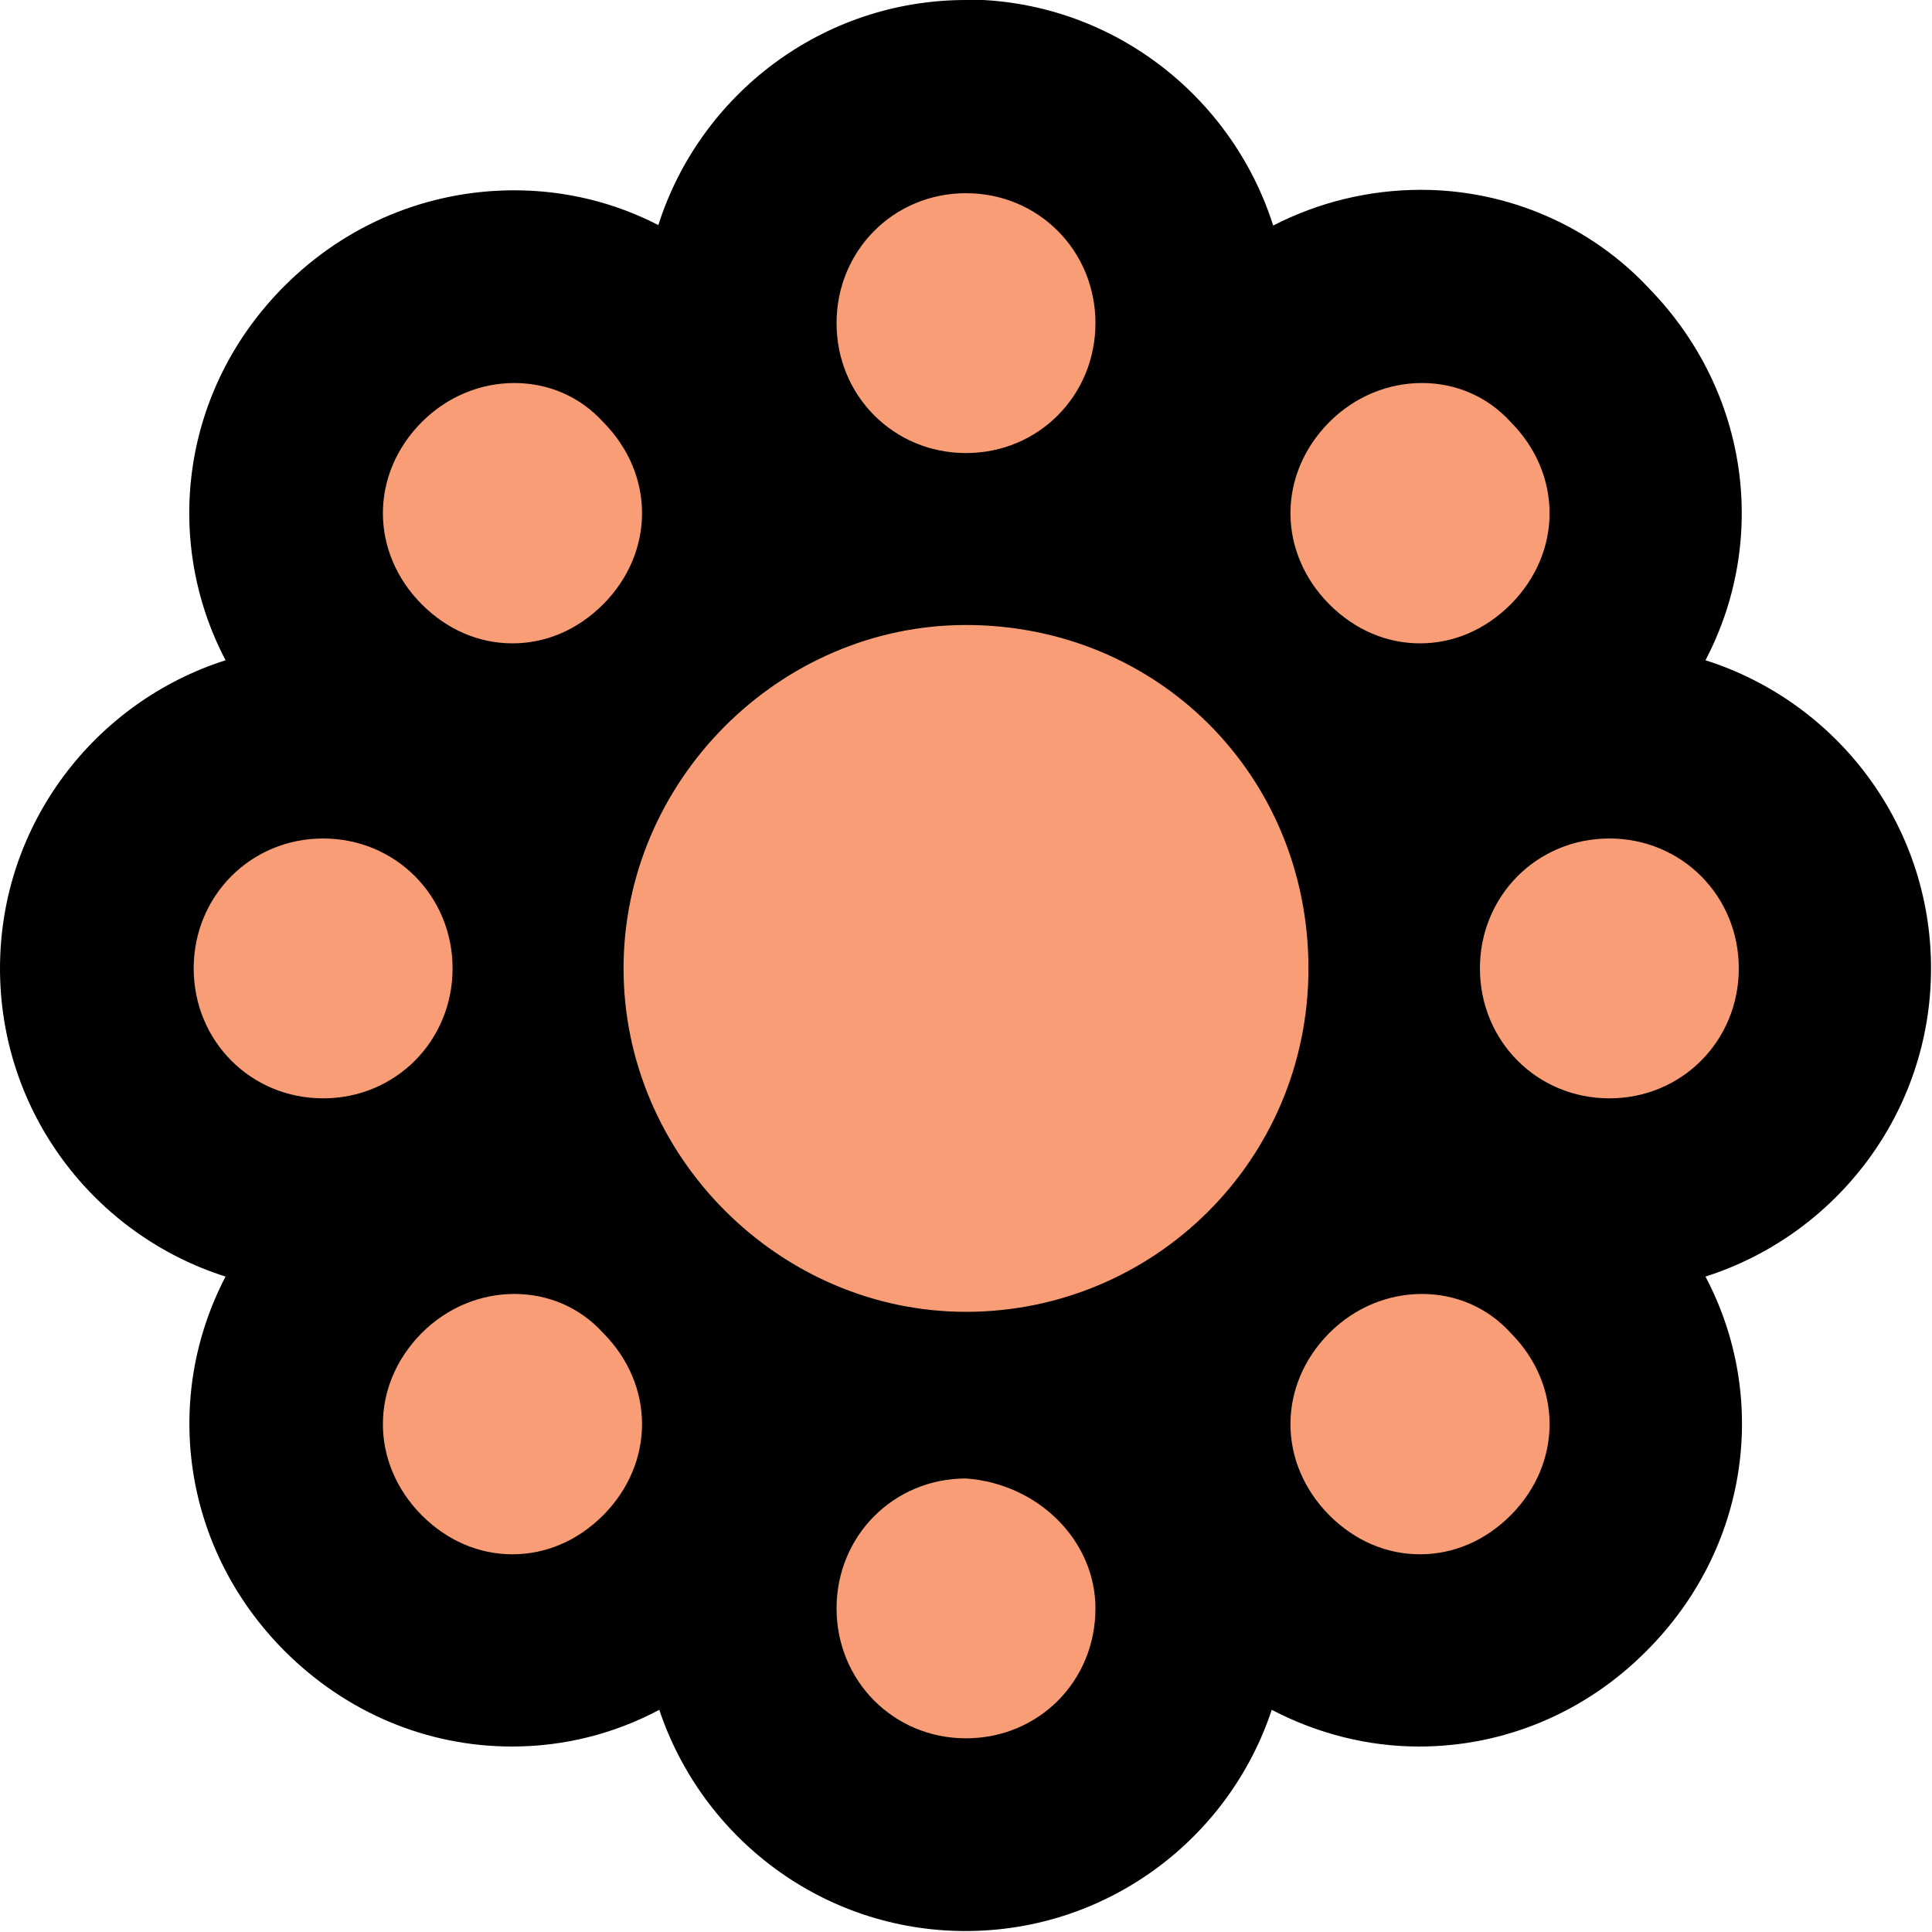 <?xml version="1.0" encoding="UTF-8"?>
<svg id="Layer_1" data-name="Layer 1" xmlns="http://www.w3.org/2000/svg" viewBox="0 0 40 40">
  <defs>
    <style>
      .cls-1 {
        fill: #f89d75;
      }
    </style>
  </defs>
  <path class="cls-1" d="m20,38c-2.63,0-4.68-2.06-4.68-4.69,0-1.97,1.16-3.63,2.84-4.33-1.2-.25-2.32-.74-3.3-1.41.79,1.72.47,3.78-.96,5.21-.9.9-2.07,1.4-3.3,1.4s-2.4-.5-3.3-1.4c-1.84-1.85-1.84-4.75,0-6.59.9-.9,2.08-1.4,3.34-1.4.64,0,1.27.14,1.85.39-.69-1.02-1.19-2.19-1.42-3.44-.66,1.78-2.35,3.01-4.38,3.01-2.63,0-4.68-2.06-4.68-4.69s2.06-4.69,4.68-4.69c2.03,0,3.72,1.23,4.38,3.01.24-1.27.74-2.44,1.44-3.47-.6.27-1.24.42-1.91.42-1.23,0-2.4-.5-3.3-1.4-1.84-1.85-1.84-4.75,0-6.6.9-.9,2.08-1.4,3.34-1.4s2.45.52,3.29,1.43c1.4,1.43,1.71,3.47.93,5.18,1.03-.71,2.21-1.21,3.48-1.45-1.78-.66-3.02-2.36-3.02-4.4,0-2.63,2.06-4.69,4.68-4.69s4.68,2.06,4.68,4.69c0,2.04-1.23,3.74-3.01,4.4,1.26.23,2.42.7,3.43,1.38-.75-1.7-.42-3.73.99-5.14.9-.9,2.08-1.4,3.34-1.4s2.45.52,3.29,1.43c1.81,1.85,1.79,4.72-.04,6.56-.9.9-2.07,1.4-3.3,1.4-.64,0-1.26-.13-1.84-.39.67,1.01,1.15,2.17,1.38,3.42.67-1.77,2.35-2.99,4.38-2.99,2.63,0,4.68,2.06,4.68,4.69s-2.06,4.69-4.68,4.69c-2.03,0-3.72-1.23-4.38-3.01-.24,1.27-.74,2.45-1.45,3.47.61-.28,1.27-.43,1.95-.43,1.25,0,2.45.52,3.29,1.43,1.81,1.85,1.79,4.72-.04,6.56-.9.9-2.07,1.4-3.3,1.4s-2.4-.5-3.29-1.4c-1.43-1.43-1.75-3.5-.96-5.21-1.01.69-2.16,1.19-3.4,1.43,1.74.73,2.95,2.4,2.95,4.31,0,2.63-2.06,4.69-4.68,4.69Z"/>
  <path d="m20,4c1.5,0,2.68,1.19,2.68,2.69s-1.18,2.69-2.68,2.69-2.68-1.19-2.68-2.69,1.18-2.69,2.68-2.69m9.44,3.93c.69,0,1.35.27,1.84.81,1.07,1.08,1.07,2.69,0,3.77-.54.54-1.2.81-1.88.81s-1.34-.27-1.88-.81c-1.07-1.08-1.07-2.69,0-3.77.54-.54,1.23-.81,1.92-.81m-18.79,0c.69,0,1.35.27,1.84.81,1.07,1.08,1.07,2.69,0,3.77-.54.54-1.2.81-1.88.81s-1.34-.27-1.88-.81c-1.07-1.08-1.07-2.69,0-3.77.54-.54,1.23-.81,1.92-.81m9.35,5.01c3.97,0,7.09,3.12,7.09,7.11s-3.22,7.11-7.09,7.11-7.09-3.23-7.09-7.11,3.22-7.11,7.09-7.11m13.32,4.42c1.5,0,2.68,1.19,2.68,2.69s-1.18,2.69-2.68,2.69-2.68-1.19-2.68-2.69,1.18-2.69,2.68-2.69m-26.63,0c1.5,0,2.68,1.19,2.68,2.69s-1.18,2.69-2.68,2.69-2.68-1.19-2.68-2.69,1.18-2.69,2.68-2.69m22.75,9.43c.69,0,1.35.27,1.84.81,1.07,1.08,1.07,2.69,0,3.77-.54.54-1.2.81-1.88.81s-1.34-.27-1.88-.81c-1.07-1.08-1.07-2.69,0-3.77.54-.54,1.23-.81,1.92-.81m-18.79,0c.69,0,1.35.27,1.84.81,1.07,1.08,1.07,2.69,0,3.77-.54.54-1.2.81-1.88.81s-1.34-.27-1.88-.81c-1.07-1.08-1.07-2.69,0-3.77.54-.54,1.23-.81,1.92-.81m9.35,3.82c1.5.11,2.68,1.29,2.68,2.69,0,1.51-1.18,2.69-2.68,2.69s-2.68-1.19-2.68-2.69,1.18-2.69,2.68-2.69m0-30.61c-2.98,0-5.51,1.96-6.37,4.66-.91-.47-1.93-.72-2.98-.72-1.79,0-3.48.7-4.76,1.98-2.13,2.13-2.53,5.25-1.22,7.75-2.7.86-4.67,3.39-4.67,6.38s1.96,5.52,4.67,6.38c-1.31,2.51-.9,5.62,1.22,7.75,1.28,1.28,2.95,1.98,4.71,1.98,1.07,0,2.11-.26,3.05-.76.89,2.66,3.39,4.58,6.34,4.58s5.46-1.92,6.34-4.58c.94.49,1.98.76,3.05.76,1.76,0,3.44-.7,4.71-1.98,2.13-2.13,2.54-5.25,1.22-7.75,2.7-.86,4.67-3.39,4.67-6.38s-1.96-5.52-4.67-6.38c1.3-2.48.91-5.55-1.15-7.68-1.21-1.31-2.94-2.06-4.74-2.06-1.08,0-2.13.26-3.06.74-.86-2.71-3.39-4.68-6.37-4.68h0Z"/>
</svg>